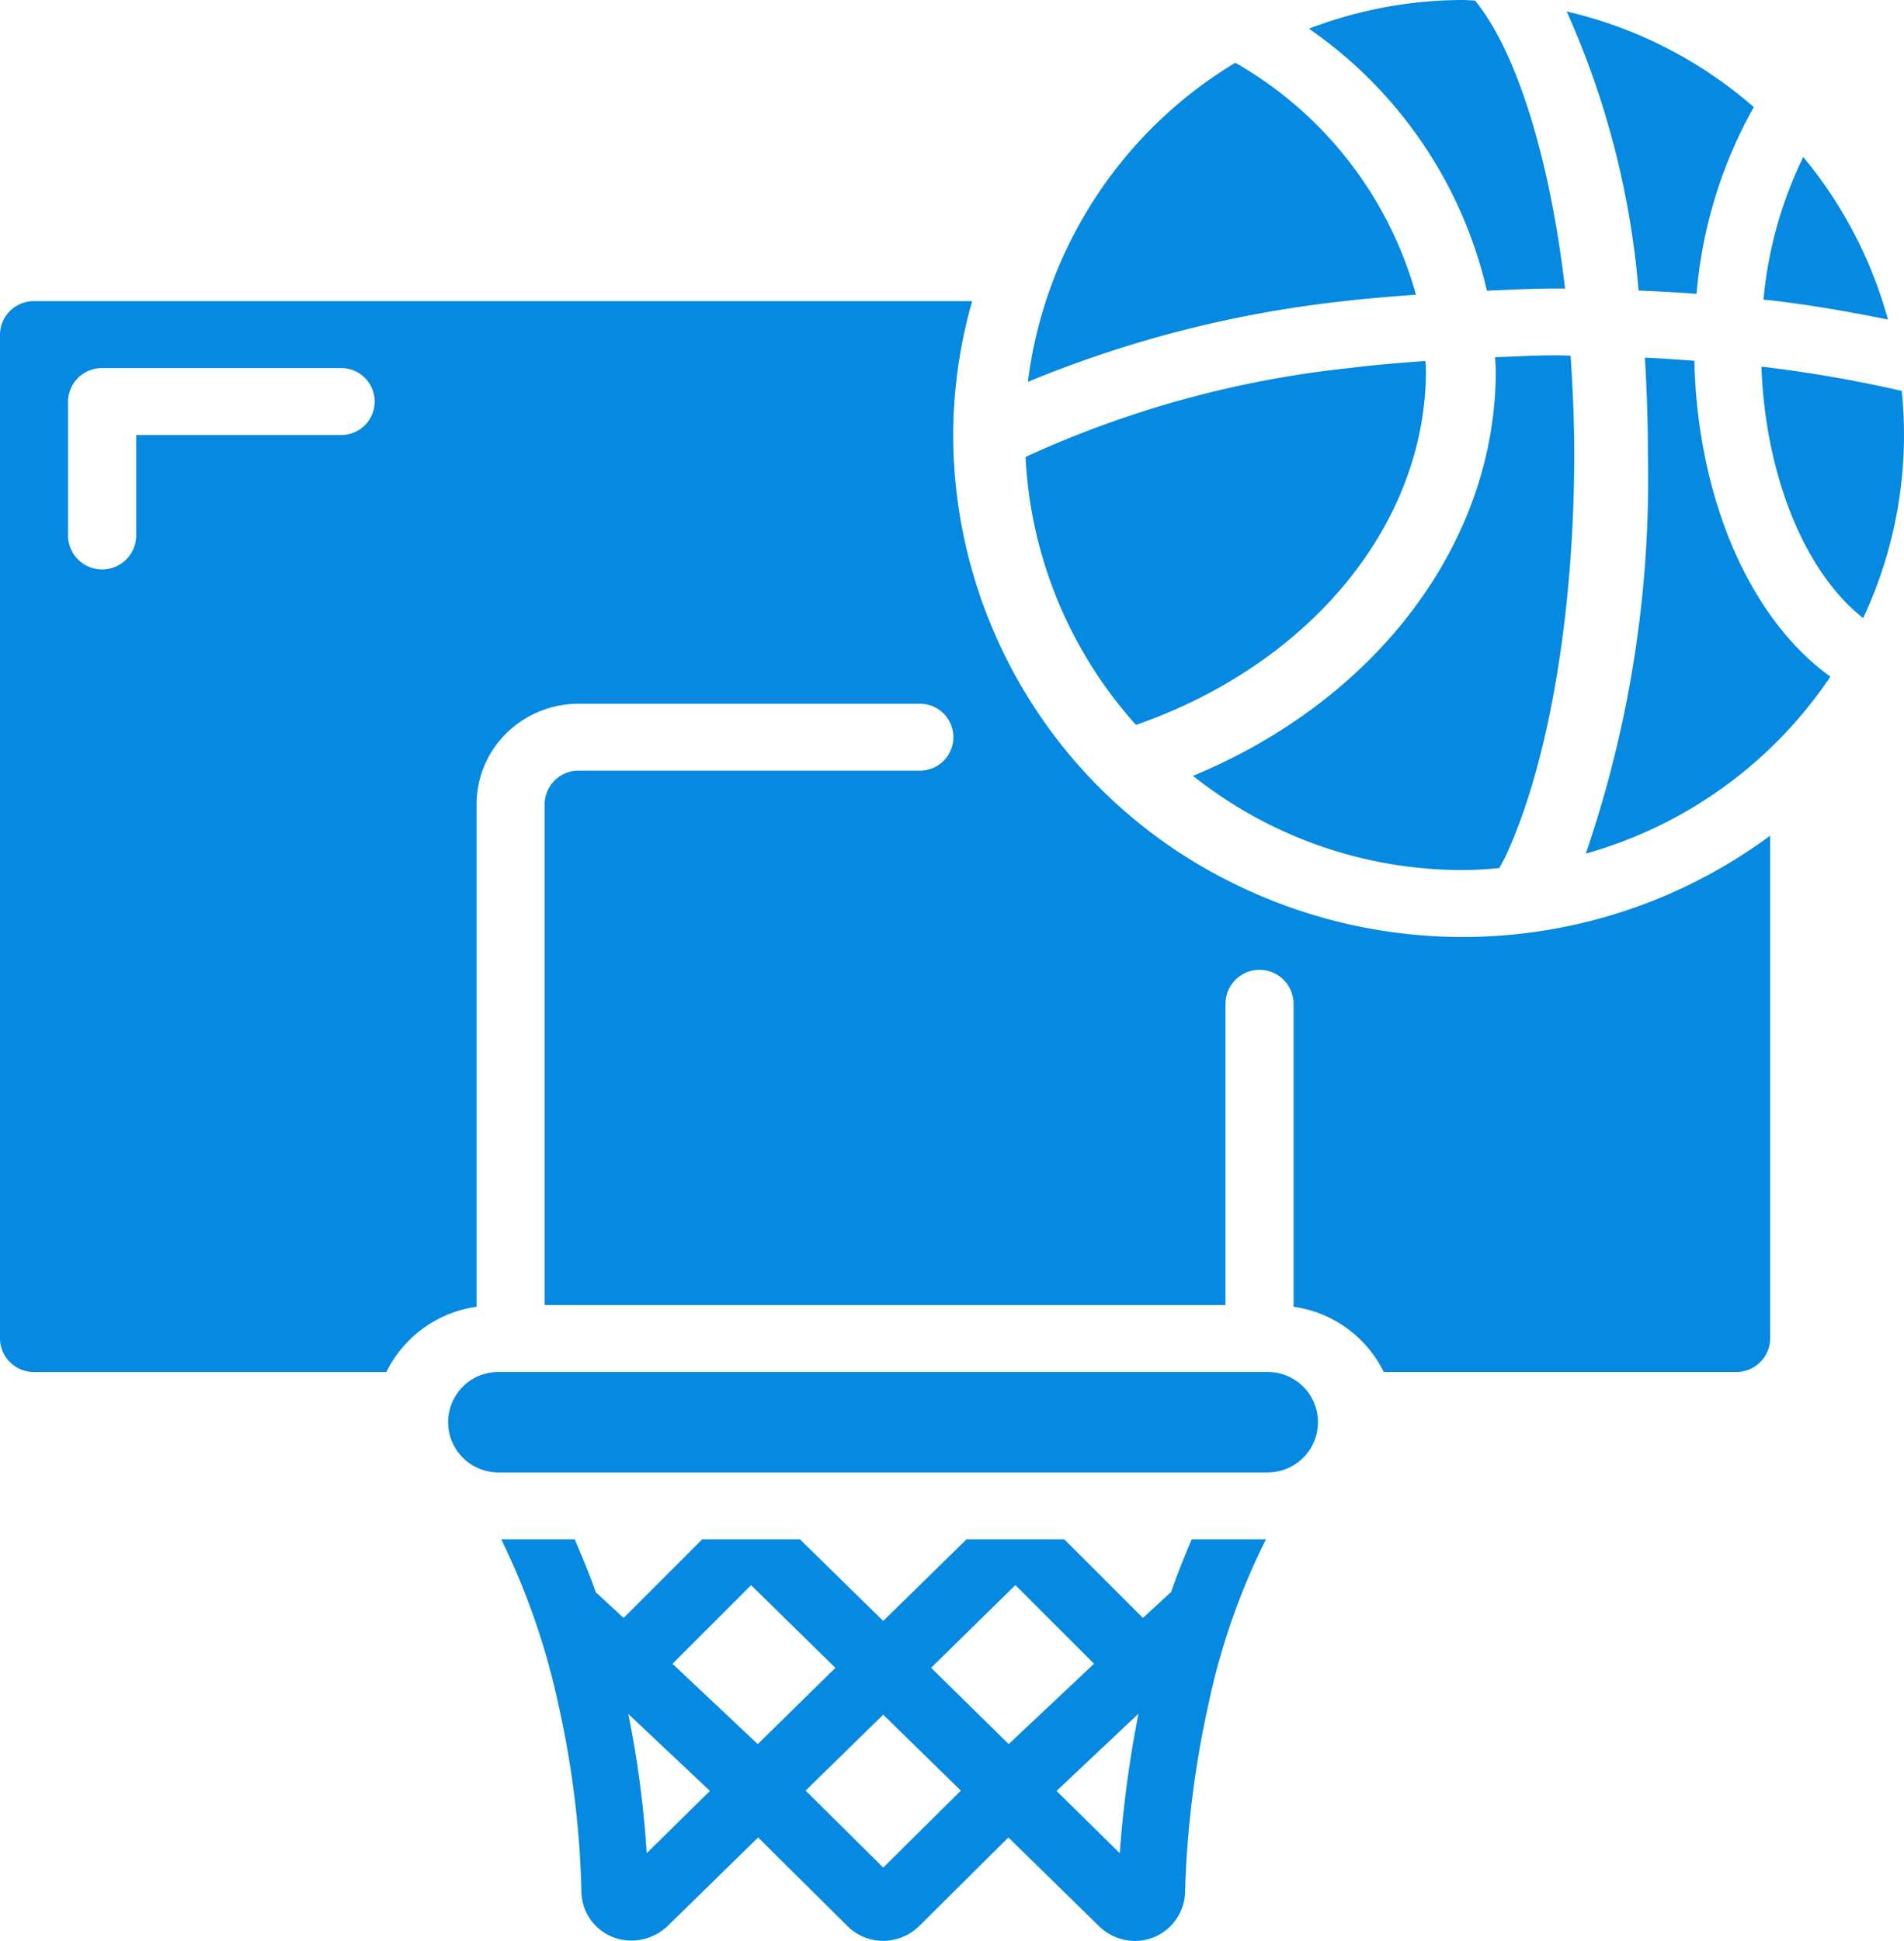 <svg id="net" xmlns="http://www.w3.org/2000/svg" width="99.002" height="100.896" viewBox="0 0 99.002 100.896">
  <g id="Page-1" transform="translate(0 0)">
    <g id="_037---Ball-and-Hoop" data-name="037---Ball-and-Hoop">
      <path id="Shape" d="M50.851,11.278c0-.174-.021-.327-.026-.491-1.334.1-2.669.205-3.963.369a53.849,53.849,0,0,0-16.829,4.62,22.5,22.5,0,0,0,5.741,13.931c9.058-3.154,15.077-10.439,15.077-18.429Z" transform="translate(23.293 7.978)" fill="#0589e1"/>
      <path id="Shape-2" data-name="Shape" d="M34.948,32.481a22.486,22.486,0,0,0,14.007,4.893c.649,0,1.287-.043,1.914-.1.108-.207.221-.393.327-.616,2.232-4.8,3.57-12.621,3.57-20.919,0-1.757-.077-3.453-.19-5.106-.2,0-.391-.016-.591-.016H53.81c-1.063,0-2.108.061-3.159.1.009.226.037.451.037.678.007,8.973-6.216,17.138-15.74,21.08Z" transform="translate(27.089 7.855)" fill="#0589e1"/>
      <path id="Shape-3" data-name="Shape" d="M58.273,13.145a22.562,22.562,0,0,0-4.406-8.453A21.355,21.355,0,0,0,51.8,12.108c.129.016.263.019.391.035,2.1.249,4.118.6,6.082,1Z" transform="translate(39.896 3.47)" fill="#0589e1"/>
      <path id="Shape-4" data-name="Shape" d="M52.671,15.02a23.9,23.9,0,0,1,2.975-9.707A22.514,22.514,0,0,0,45.918.343a44.359,44.359,0,0,1,3.738,14.508C50.678,14.891,51.68,14.947,52.671,15.02Z" transform="translate(35.545 0.254)" fill="#0589e1"/>
      <path id="Shape-5" data-name="Shape" d="M52.135,10.85c-.854-.064-1.707-.122-2.575-.162.1,1.581.158,3.274.158,5a60.005,60.005,0,0,1-3.23,20.781,22.688,22.688,0,0,0,12.72-9.2c-4.175-2.987-6.917-9.262-7.073-16.427Z" transform="translate(35.967 7.905)" fill="#0589e1"/>
      <path id="Shape-6" data-name="Shape" d="M59.036,12.215a69.2,69.2,0,0,0-7.216-1.254h-.082c.209,5.671,2.261,10.685,5.29,13.063a22.42,22.42,0,0,0,2.007-11.808Z" transform="translate(39.85 8.107)" fill="#0589e1"/>
      <path id="Shape-7" data-name="Shape" d="M47.655,15.112c1.2-.049,2.394-.113,3.606-.115h.458C50.932,8.242,49.2,2.665,47.035.026,46.827.026,46.618,0,46.4,0a22.468,22.468,0,0,0-8,1.491,22.764,22.764,0,0,1,9.255,13.621Z" transform="translate(29.659 0)" fill="#0589e1"/>
      <path id="Shape-8" data-name="Shape" d="M50.285,13.93A20.075,20.075,0,0,0,40.891,1.876,22.623,22.623,0,0,0,30.106,18.463a59.841,59.841,0,0,1,16.263-4.175c1.282-.155,2.6-.254,3.916-.358Z" transform="translate(23.341 1.387)" fill="#0589e1"/>
      <path id="Shape-9" data-name="Shape" d="M55.62,41H15.609a2.609,2.609,0,1,0,0,5.219H55.62a2.609,2.609,0,0,0,0-5.219Z" transform="translate(10.301 30.323)" fill="#0589e1"/>
      <path id="Shape-10" data-name="Shape" d="M49.562,15.958A25.546,25.546,0,0,1,50.55,9H1.77A1.755,1.755,0,0,0,0,10.74V62.927a1.755,1.755,0,0,0,1.77,1.74H20.092a6.173,6.173,0,0,1,4.689-3.39V35.146a5.174,5.174,0,0,1,1.555-3.69,5.358,5.358,0,0,1,3.755-1.529h17.7a1.74,1.74,0,1,1,0,3.479h-17.7a1.755,1.755,0,0,0-1.77,1.74V61.188h35.4V45.531a1.77,1.77,0,0,1,3.54,0V61.276a6.173,6.173,0,0,1,4.689,3.39H90.273a1.755,1.755,0,0,0,1.77-1.74V36.785a26.886,26.886,0,0,1-27.81,2.529A26,26,0,0,1,49.562,15.958Zm-31.861,0H7.08v5.219a1.77,1.77,0,0,1-3.54,0V14.219a1.755,1.755,0,0,1,1.77-1.74H17.7a1.74,1.74,0,1,1,0,3.479Z" transform="translate(0 6.656)" fill="#0589e1"/>
      <path id="Shape-11" data-name="Shape" d="M49.407,48.766c-.035.017-.087.035-.1.07l-1.357,1.253L43.857,46h-5.08l-4.332,4.245L30.114,46h-5.08l-4.088,4.088L19.59,48.836c-.017-.035-.052-.035-.087-.07-.331-.957-.713-1.861-1.1-2.766H14.58a36.985,36.985,0,0,1,2.975,8.594,49.638,49.638,0,0,1,1.2,9.811,2.58,2.58,0,0,0,2.627,2.453,2.717,2.717,0,0,0,1.827-.731L27.94,61.5l4.7,4.662a2.632,2.632,0,0,0,1.792.713,2.707,2.707,0,0,0,1.861-.748L40.952,61.5l4.784,4.679a2.709,2.709,0,0,0,1.809.7,2.609,2.609,0,0,0,2.592-2.47,51.666,51.666,0,0,1,1.218-9.829A35.359,35.359,0,0,1,54.347,46H50.485c-.383.9-.748,1.809-1.079,2.766ZM22.147,62.317a53.909,53.909,0,0,0-.957-7.237l4.245,4Zm5.775-5.671-4.436-4.175,4.088-4.088,4.384,4.3Zm6.523,6.419-4.036-4,4.036-3.949,4.036,3.949ZM36.934,52.68l4.384-4.3,4.088,4.088L40.97,56.646Zm9.811,9.637-3.288-3.236,4.262-4.018a59.3,59.3,0,0,0-.974,7.254Z" transform="translate(11.48 34.021)" fill="#0589e1"/>
    </g>
  </g>
</svg>
